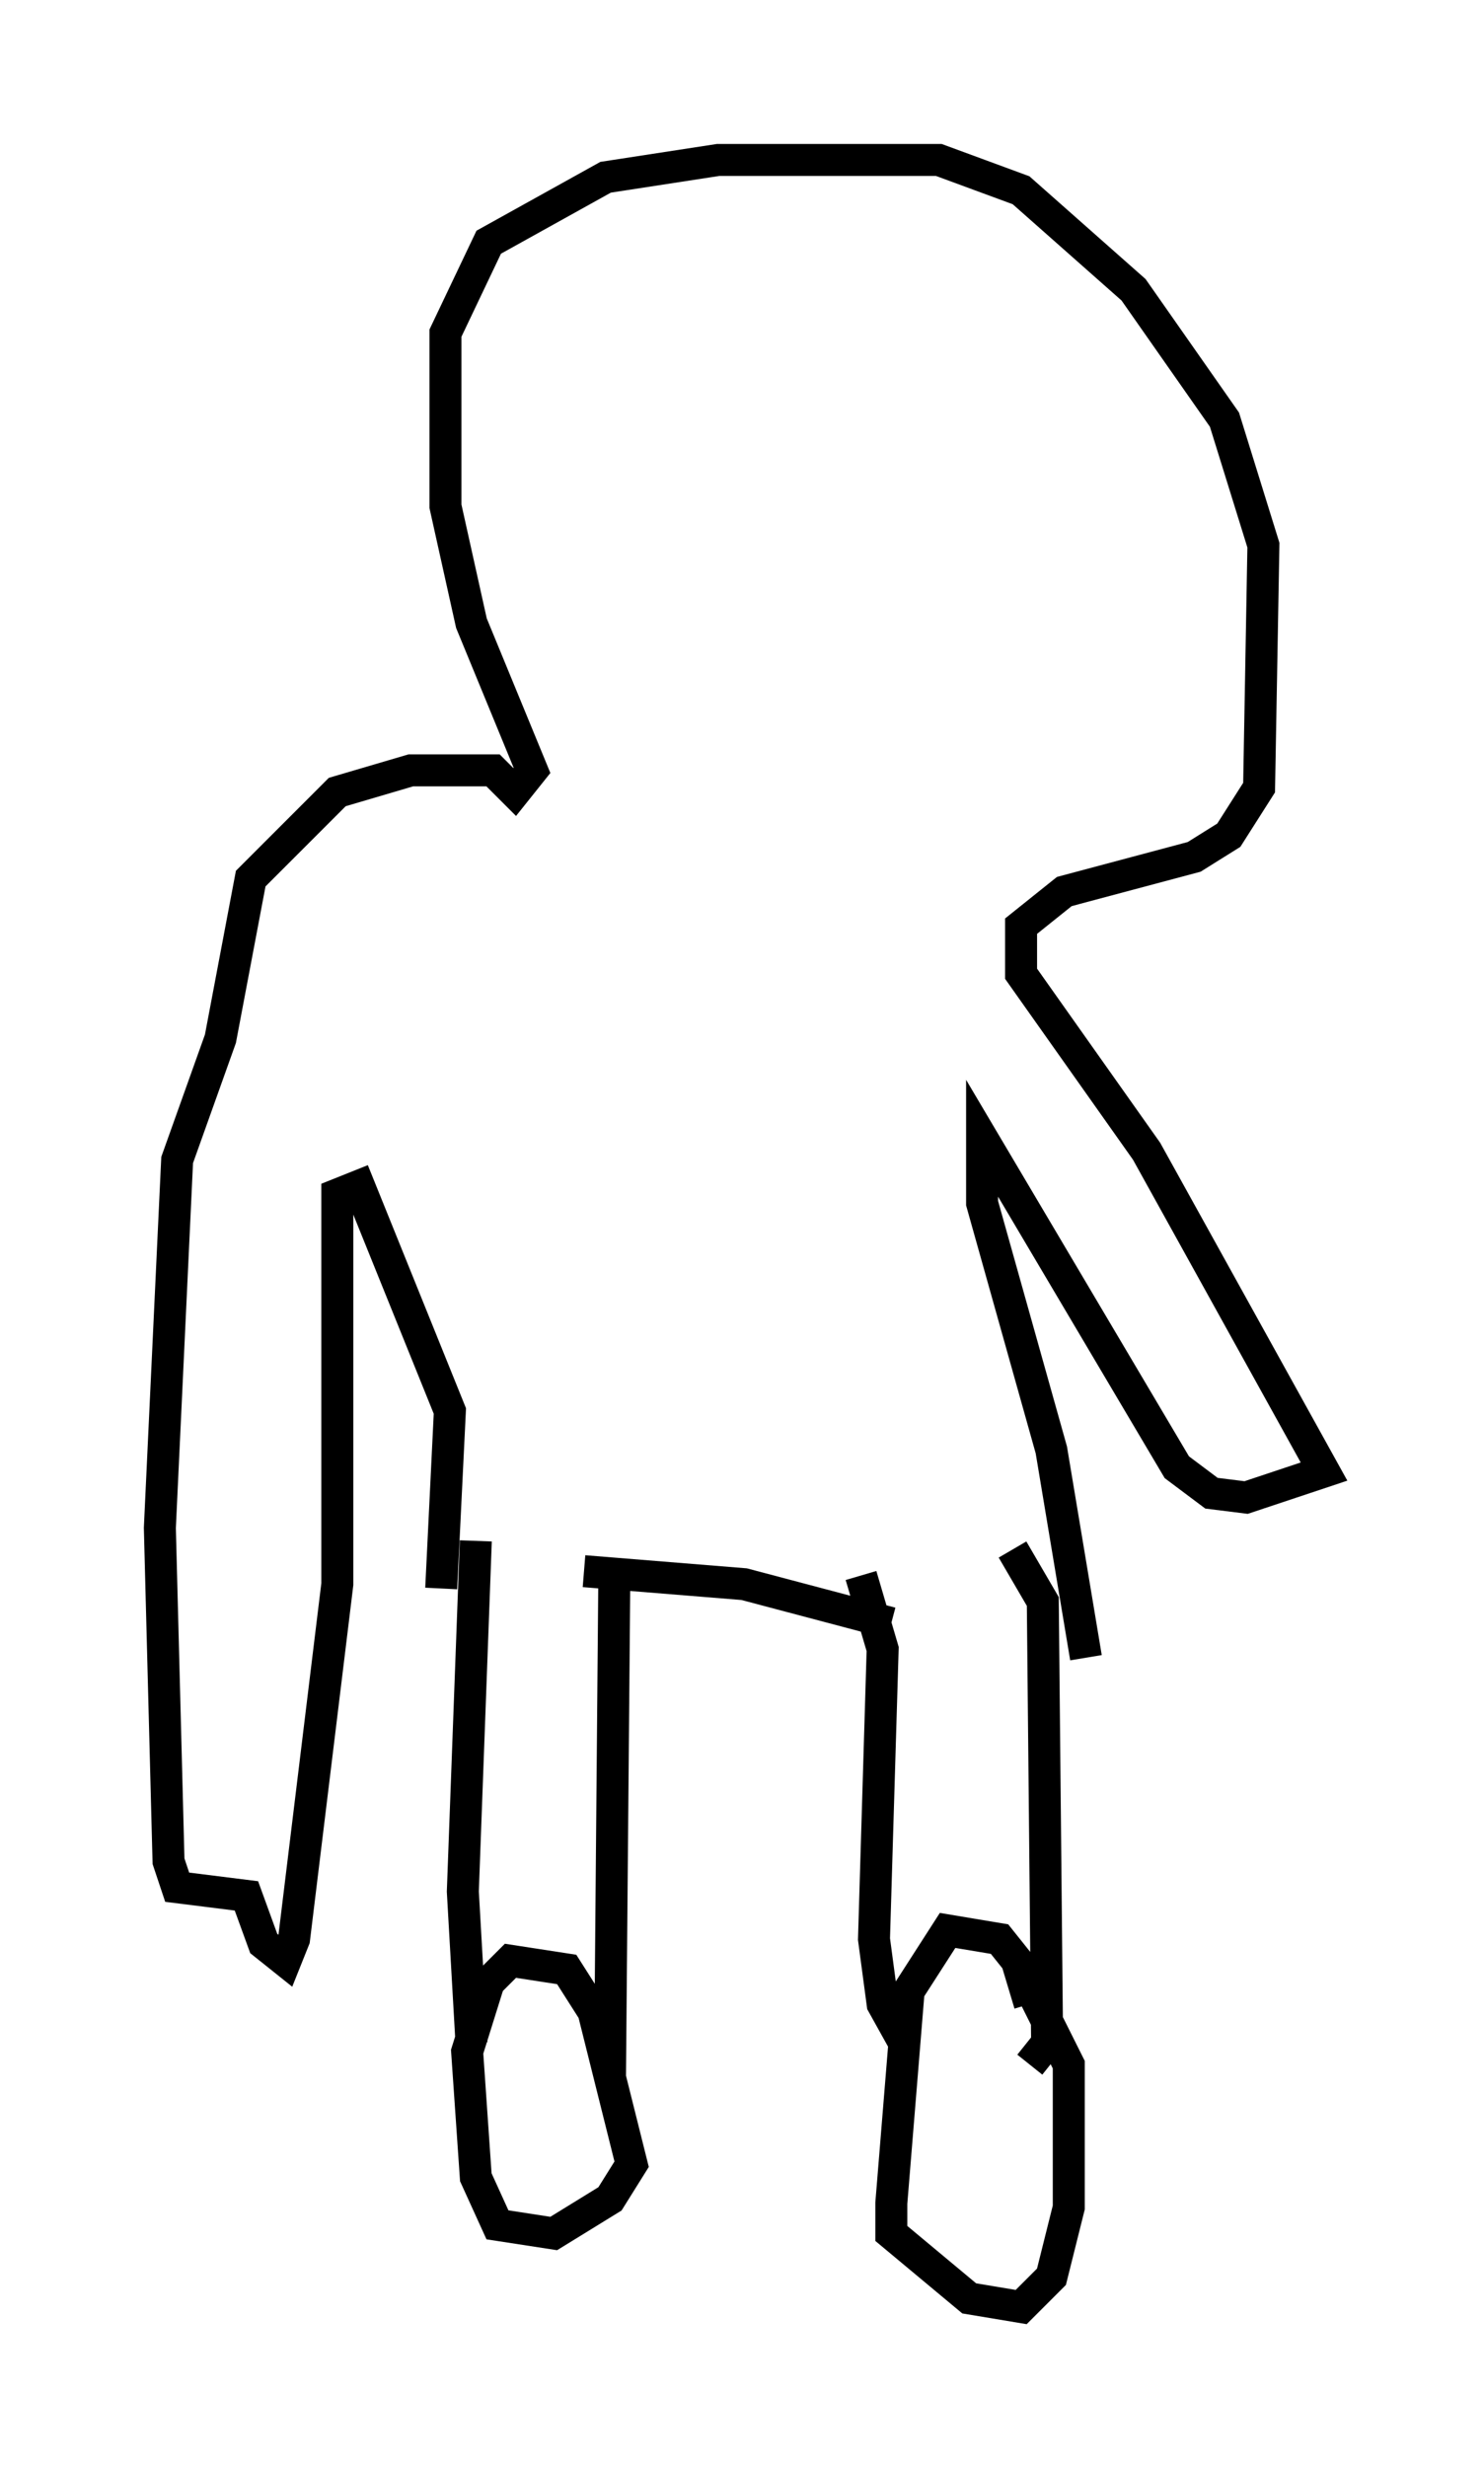<?xml version="1.0" encoding="utf-8" ?>
<svg baseProfile="full" height="77.117" version="1.1" width="46.4" xmlns="http://www.w3.org/2000/svg" xmlns:ev="http://www.w3.org/2001/xml-events" xmlns:xlink="http://www.w3.org/1999/xlink"><defs /><rect fill="white" height="77.117" width="46.4" x="0" y="0" /><path d="M31.928, 65.351 m0.271, -2.706 l-0.406, -1.353 -0.541, -0.677 l-1.624, -0.271 -1.218, 1.894 l-0.541, 6.631 0.0, 0.947 l2.436, 2.03 1.624, 0.271 l0.947, -0.947 0.541, -2.165 l0.0, -4.465 -1.353, -2.706 m0.135, 2.706 l0.541, -0.677 -0.135, -13.802 l-0.947, -1.624 m-3.383, 15.426 l-0.677, -1.218 -0.271, -2.03 l0.271, -9.066 -0.677, -2.3 m-8.525, 12.99 l1.353, 5.413 -0.677, 1.083 l-1.759, 1.083 -1.759, -0.271 l-0.677, -1.488 -0.271, -3.924 l0.677, -2.165 0.677, -0.677 l1.759, 0.271 0.947, 1.488 l0.406, 1.894 m0.0, 0.0 l0.135, -15.561 m-4.465, 14.479 l-0.271, -4.736 0.406, -10.961 m3.383, 0.947 l5.007, 0.406 4.601, 1.218 m-14.073, -1.083 l0.271, -5.548 -2.842, -7.036 l-0.677, 0.271 0.0, 12.178 l-1.353, 11.096 -0.271, 0.677 l-0.677, -0.541 -0.541, -1.488 l-2.165, -0.271 -0.271, -0.812 l-0.271, -10.419 0.541, -11.502 l1.353, -3.789 0.947, -5.007 l2.706, -2.706 2.3, -0.677 l2.571, 0.0 0.677, 0.677 l0.541, -0.677 -1.894, -4.601 l-0.812, -3.654 0.0, -5.413 l1.353, -2.842 3.654, -2.03 l3.518, -0.541 6.901, 0.0 l2.571, 0.947 3.518, 3.112 l2.842, 4.059 1.218, 3.924 l-0.135, 7.578 -0.947, 1.488 l-1.083, 0.677 -4.059, 1.083 l-1.353, 1.083 0.0, 1.488 l3.924, 5.548 5.548, 10.013 l-2.436, 0.812 -1.083, -0.135 l-1.083, -0.812 -6.089, -10.284 l0.0, 2.03 2.165, 7.713 l1.083, 6.495 " fill="none" stroke="black" stroke-width="1" /></svg>